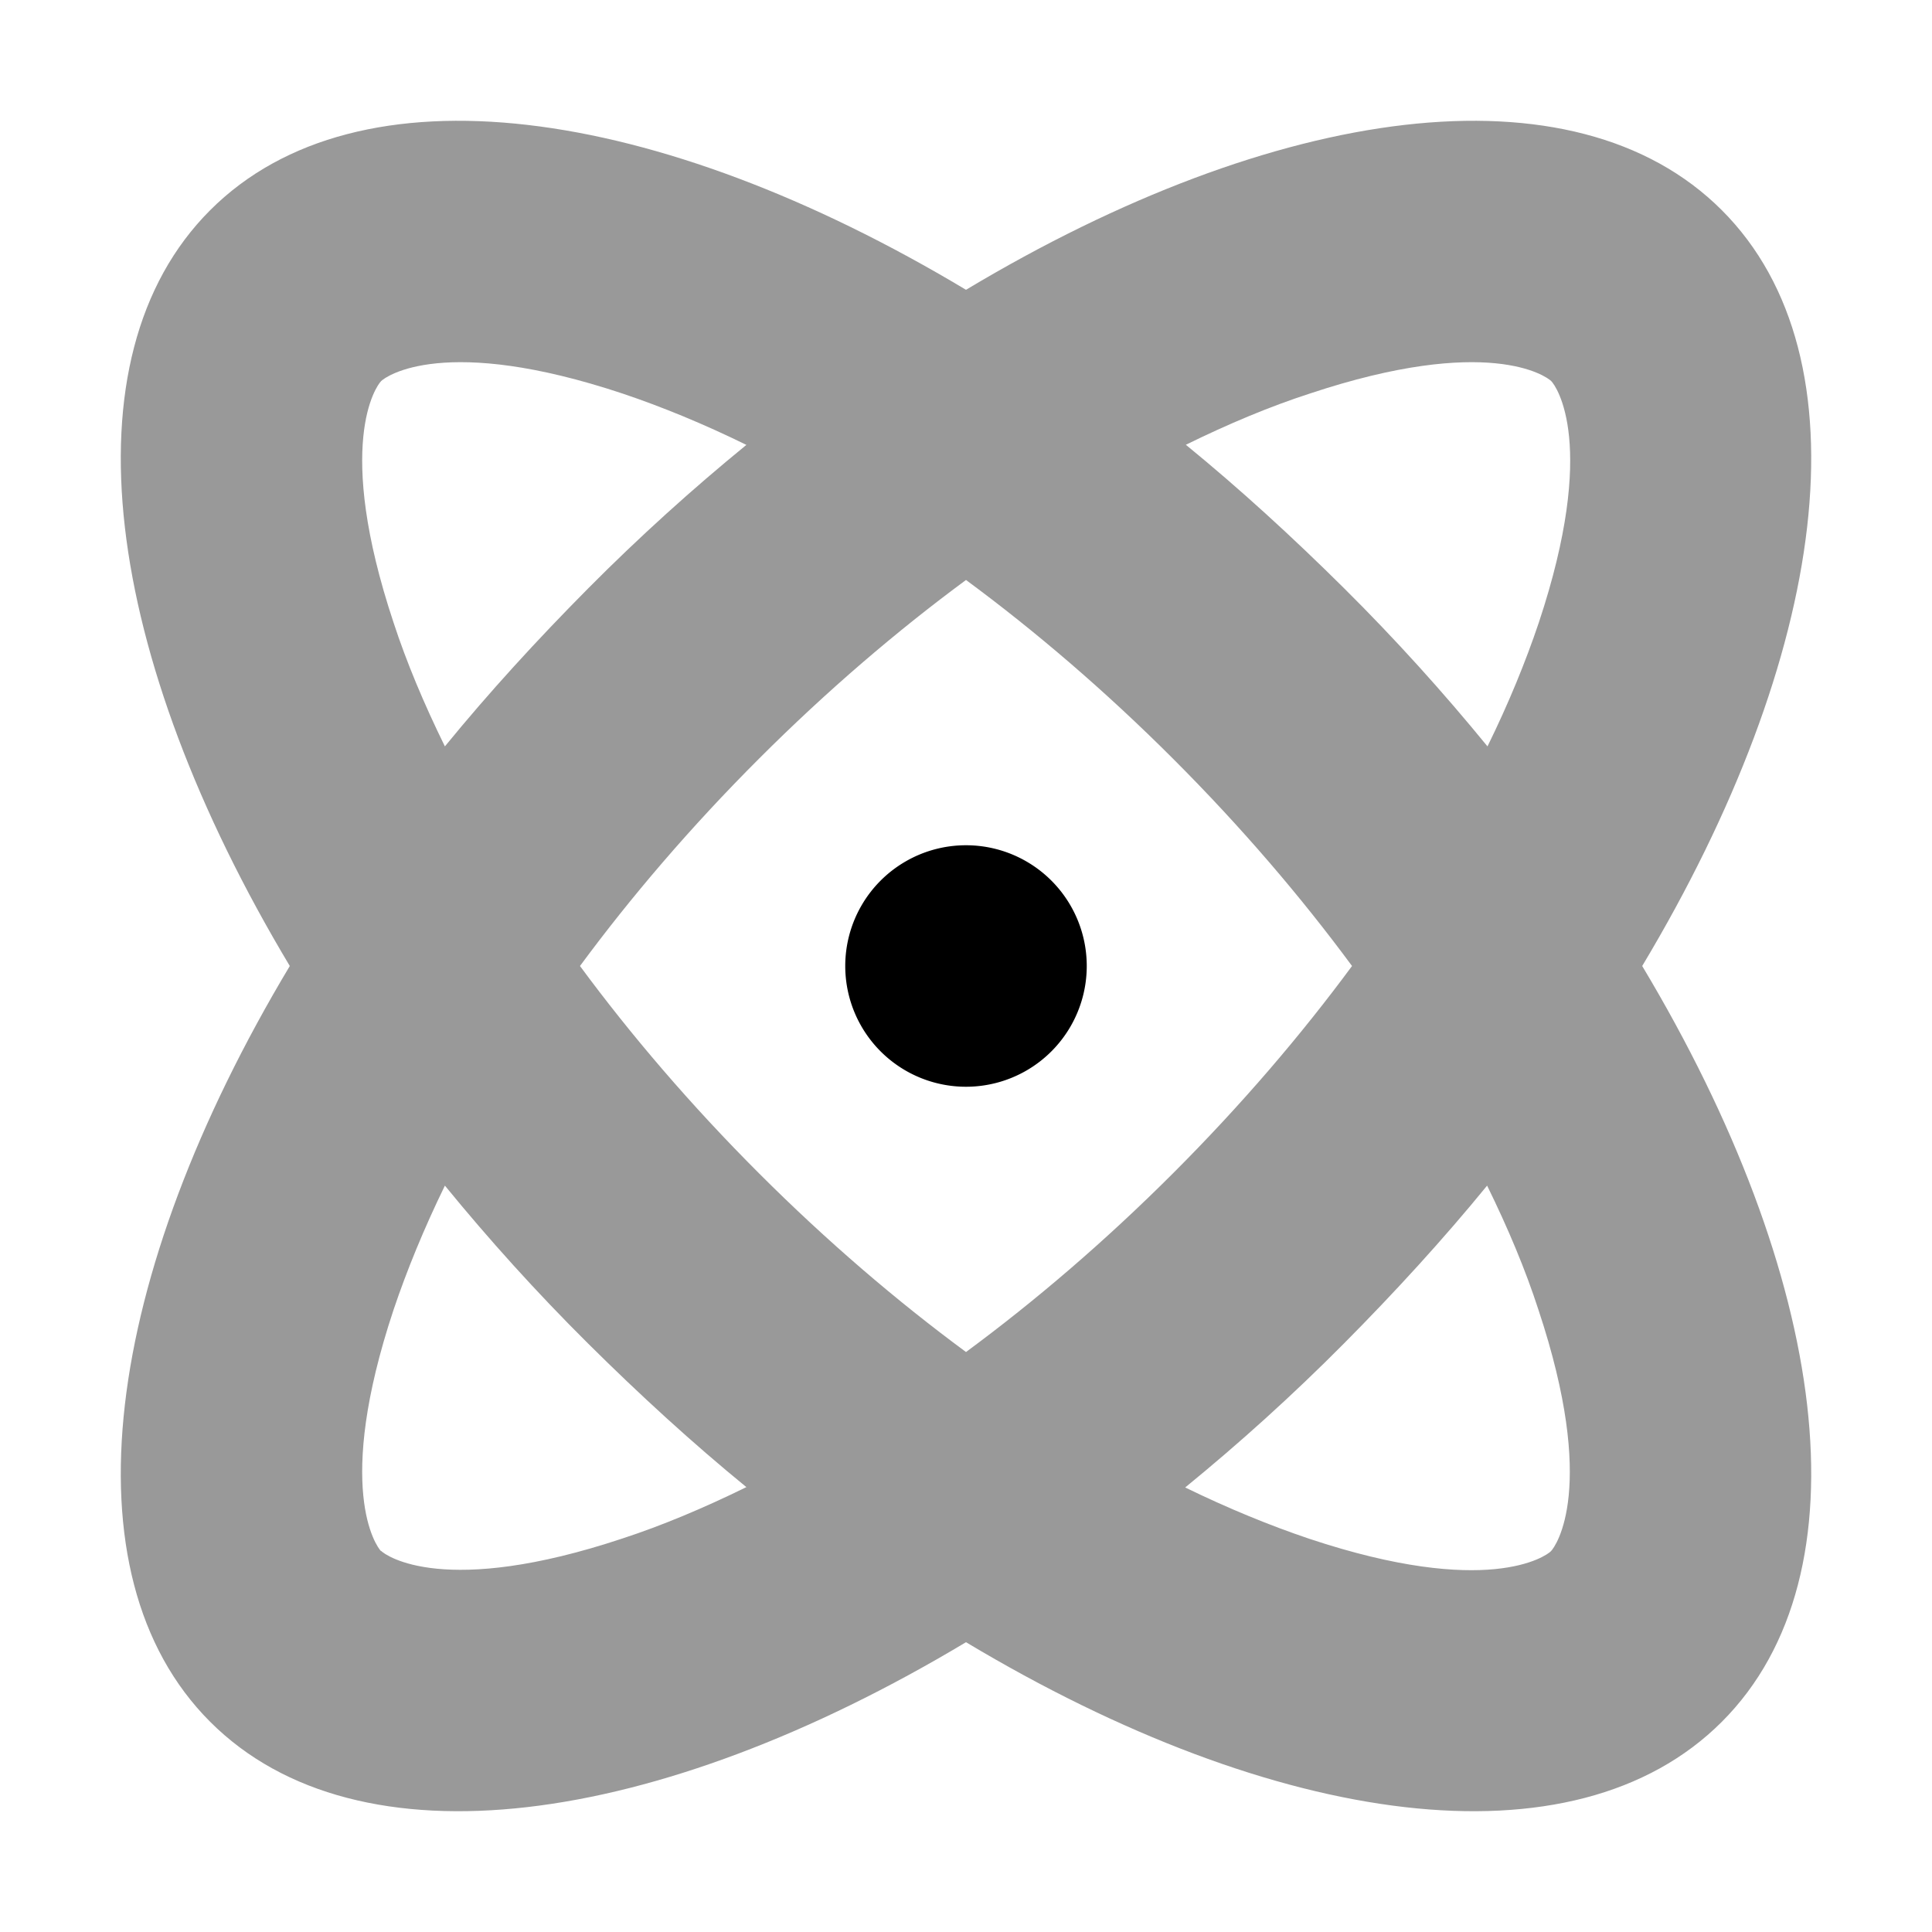 <svg fill="currentColor" xmlns="http://www.w3.org/2000/svg" viewBox="0 0 512 512"><!--! Font Awesome Pro 6.7.2 by @fontawesome - https://fontawesome.com License - https://fontawesome.com/license (Commercial License) Copyright 2024 Fonticons, Inc. --><defs><style>.fa-secondary{opacity:.4}</style></defs><path class="fa-secondary" d="M55.7 55.7C16.5 94.9 27.6 173.9 76.8 256C27.6 338.1 16.5 417.1 55.7 456.3s118.2 28.1 200.3-21.1c82.1 49.2 161.1 60.3 200.3 21.1s28.1-118.2-21.1-200.3c49.2-82.1 60.3-161.1 21.1-200.3S338.1 27.6 256 76.8C173.9 27.6 94.9 16.5 55.7 55.7zm45.3 45.3c1.3-1.3 16.8-12.4 64 3.3c10.4 3.5 21.4 8 32.8 13.6c-14.2 11.6-28.3 24.3-41.9 38s-26.4 27.7-38 41.9c-5.6-11.4-10.2-22.4-13.6-32.8c-15.7-47.2-4.6-62.7-3.3-64zm0 310.1c-1.3-1.3-12.4-16.8 3.3-64c3.5-10.4 8-21.4 13.6-32.9c11.6 14.2 24.3 28.3 38 41.9s27.7 26.4 41.9 38c-11.4 5.6-22.4 10.2-32.8 13.6c-47.2 15.7-62.7 4.6-64 3.3zM153.7 256c13.5-18.3 29.3-36.8 47.4-54.9s36.6-33.9 54.9-47.4c18.3 13.5 36.8 29.3 54.9 47.4s33.9 36.6 47.4 54.9c-13.5 18.3-29.3 36.8-47.4 54.9s-36.6 33.9-54.9 47.4c-18.3-13.5-36.8-29.3-54.9-47.4s-33.9-36.6-47.4-54.9zM314.2 117.9c11.4-5.6 22.4-10.2 32.9-13.6c47.2-15.7 62.7-4.6 64-3.3s12.4 16.8-3.3 64c-3.5 10.4-8 21.4-13.6 32.8c-11.6-14.2-24.3-28.3-38-41.9s-27.7-26.4-41.9-38zm0 276.2c14.2-11.6 28.3-24.3 41.9-38s26.4-27.7 38-41.9c5.6 11.4 10.2 22.4 13.6 32.9c15.7 47.2 4.6 62.7 3.3 64s-16.8 12.4-64-3.3c-10.4-3.5-21.4-8-32.9-13.6z"/><path class="fa-primary" d="M224 256a32 32 0 1 1 64 0 32 32 0 1 1 -64 0z"/></svg>